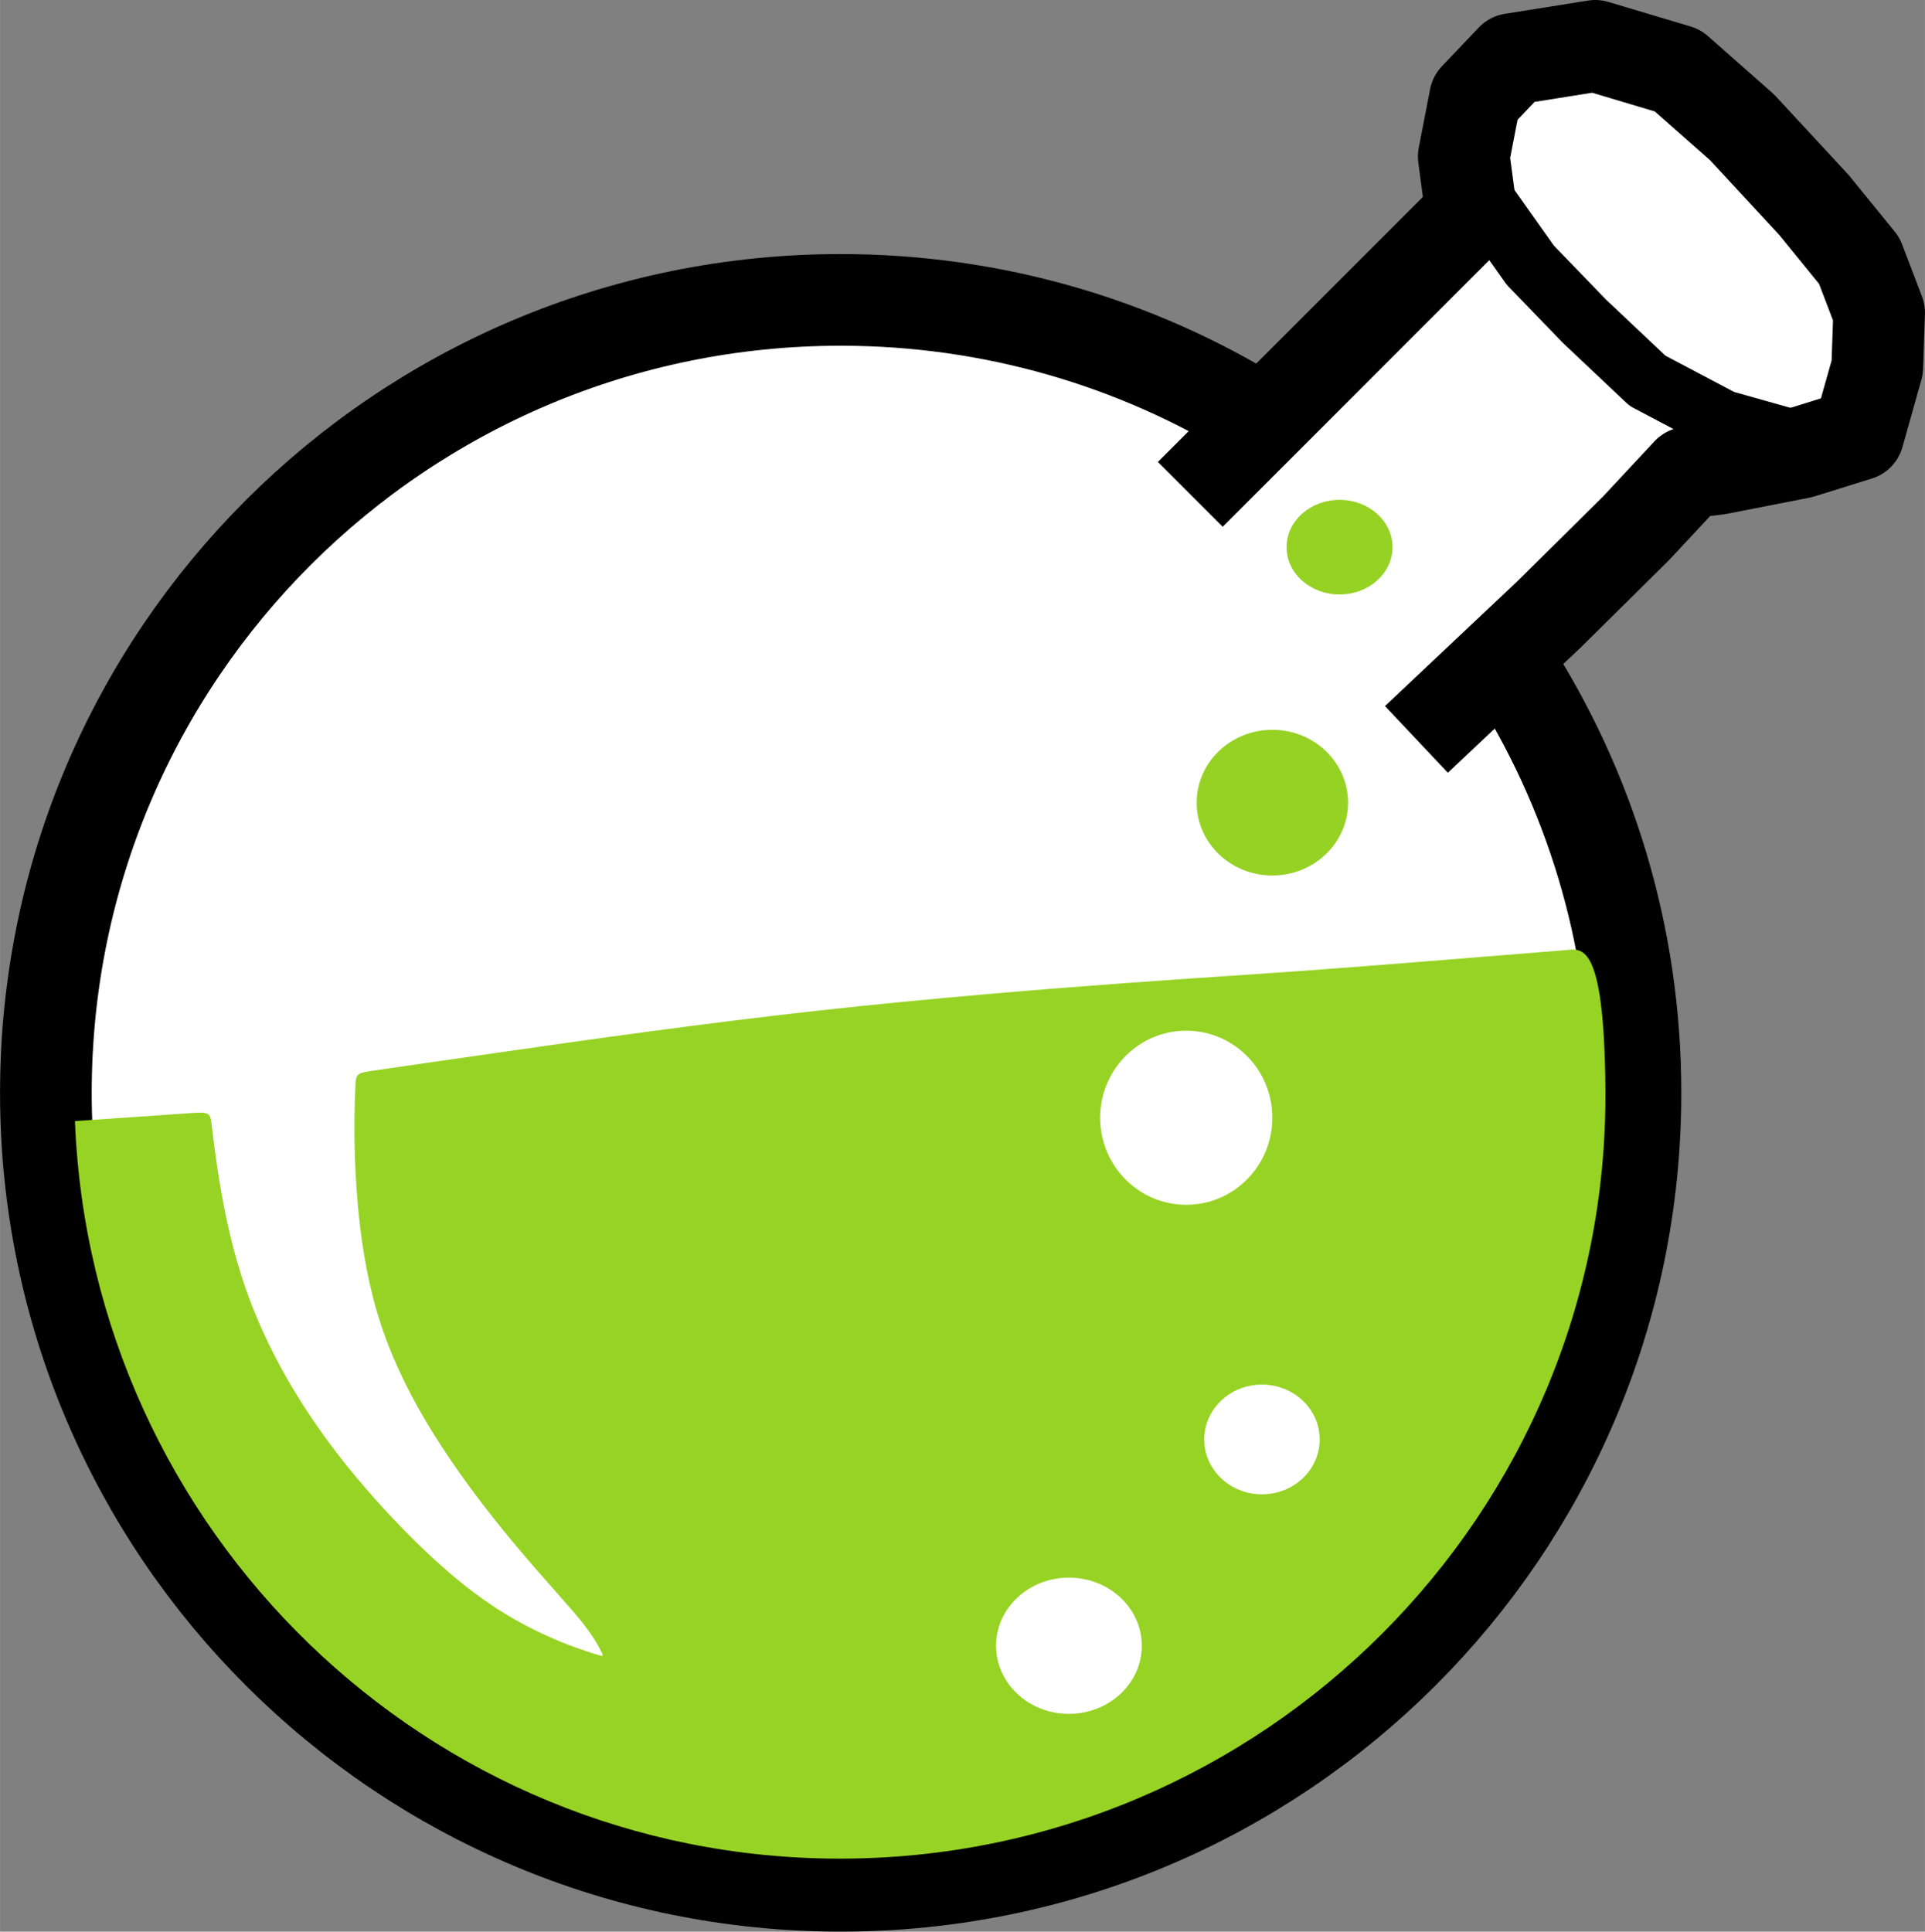 ﻿<?xml version="1.0" encoding="utf-8"?>
<!DOCTYPE svg PUBLIC "-//W3C//DTD SVG 1.1//EN" "http://www.w3.org/Graphics/SVG/1.1/DTD/svg11.dtd">
<svg xmlns="http://www.w3.org/2000/svg" xmlns:xlink="http://www.w3.org/1999/xlink" version="1.1" baseProfile="full" width="63" height="63.217" viewBox="0 0 63.00 63.22" enable-background="new 0 0 63.00 63.22" xml:space="preserve">
	<rect x="0" y="0" width="63.00" height="63.22" fill="#808080" stroke="none"/>
	<g>
		<path fill="#FFFFFF" fill-opacity="1" fill-rule="evenodd" stroke-width="5" stroke-linejoin="round" d="M 38.142,16.855L 46.07,25.154L 51.025,19.642L 42.973,12.581L 38.142,16.855 Z "/>
		<path fill="#FFFFFF" fill-opacity="1" fill-rule="evenodd" stroke-width="3" stroke-linejoin="round" stroke="#000000" stroke-opacity="1" d="M 49.406,21.744C 52.013,25.788 53.526,30.601 53.526,35.766C 53.526,50.098 41.879,61.717 27.513,61.717C 13.146,61.717 1.5,50.098 1.5,35.766C 1.5,21.434 13.146,9.815 27.513,9.815C 32.516,9.815 37.189,11.224 41.155,13.666M 38.956,16.179L 48.153,6.981L 47.905,5.123L 48.277,3.203L 49.485,1.934L 52.21,1.5L 54.904,2.305L 57.01,4.163L 59.363,6.703L 60.85,8.53L 61.5,10.233L 61.438,12.029L 60.819,14.228L 58.93,14.816L 56.236,15.343L 55.245,15.466L 53.541,17.294L 50.692,20.112L 46.357,24.199"/>
		<path fill="none" stroke-width="2" stroke-linejoin="round" stroke="#000000" stroke-opacity="1" d="M 48.482,6.42L 50.085,8.681L 51.854,10.512L 53.921,12.463L 56.383,13.763L 58.763,14.433"/>
		<path fill="#97D324" fill-opacity="1" stroke-width="5" stroke-linejoin="round" d="M 51.2,31.099C 51.729,31.069 52.505,30.649 52.542,35.664C 52.645,49.562 41.324,60.829 27.486,60.829C 13.991,60.829 2.988,50.113 2.451,36.691C 3.926,36.589 5.401,36.487 6.138,36.436C 6.875,36.385 6.875,36.385 6.935,36.885C 6.995,37.386 7.114,38.387 7.333,39.508C 7.551,40.629 7.87,41.87 8.446,43.221C 9.023,44.573 9.858,46.034 11.002,47.526C 12.145,49.017 13.597,50.539 14.819,51.57C 16.042,52.601 17.037,53.141 17.822,53.502C 18.608,53.862 19.184,54.042 19.473,54.132C 19.761,54.222 19.761,54.222 19.681,54.062C 19.602,53.902 19.443,53.582 19.025,53.061C 18.608,52.541 17.931,51.82 17.106,50.849C 16.281,49.878 15.307,48.657 14.442,47.325C 13.577,45.994 12.821,44.553 12.354,42.991C 11.886,41.43 11.707,39.748 11.638,38.417C 11.568,37.085 11.608,36.104 11.628,35.614C 11.648,35.123 11.648,35.123 12.264,35.033C 12.881,34.943 14.114,34.763 16.629,34.403C 19.145,34.042 22.943,33.502 26.731,33.081C 30.519,32.661 34.297,32.361 36.841,32.174C 39.385,31.988 40.695,31.915 42.883,31.755C 45.07,31.595 48.135,31.347 51.2,31.099 Z "/>
		<path fill="#96D224" fill-opacity="1" stroke-width="0.2" stroke-linejoin="round" d="M 43.84,16.359C 44.798,16.359 45.574,17.052 45.574,17.908C 45.574,18.763 44.798,19.456 43.84,19.456C 42.882,19.456 42.106,18.763 42.106,17.908C 42.106,17.052 42.882,16.359 43.84,16.359 Z "/>
		<path fill="#FFFFFF" fill-opacity="1" stroke-width="0.2" stroke-linejoin="round" d="M 38.823,33.732C 40.38,33.732 41.641,35.008 41.641,36.581C 41.641,38.155 40.38,39.43 38.823,39.43C 37.267,39.43 36.005,38.155 36.005,36.581C 36.005,35.008 37.267,33.732 38.823,33.732 Z "/>
		<path fill="#FFFFFF" fill-opacity="1" stroke-width="0.2" stroke-linejoin="round" d="M 41.301,45.314C 42.344,45.314 43.19,46.118 43.19,47.11C 43.19,48.102 42.344,48.906 41.301,48.906C 40.257,48.906 39.412,48.102 39.412,47.11C 39.412,46.118 40.257,45.314 41.301,45.314 Z "/>
		<path fill="#FFFFFF" fill-opacity="1" stroke-width="0.2" stroke-linejoin="round" d="M 34.983,51.632C 36.3,51.632 37.368,52.63 37.368,53.861C 37.368,55.093 36.3,56.091 34.983,56.091C 33.666,56.091 32.599,55.093 32.599,53.861C 32.599,52.63 33.666,51.632 34.983,51.632 Z "/>
		<path fill="#96D224" fill-opacity="1" stroke-width="0.2" stroke-linejoin="round" d="M 41.641,23.884C 43.01,23.884 44.119,24.952 44.119,26.269C 44.119,27.586 43.01,28.653 41.641,28.653C 40.273,28.653 39.164,27.586 39.164,26.269C 39.164,24.952 40.273,23.884 41.641,23.884 Z "/>
	</g>
</svg>
